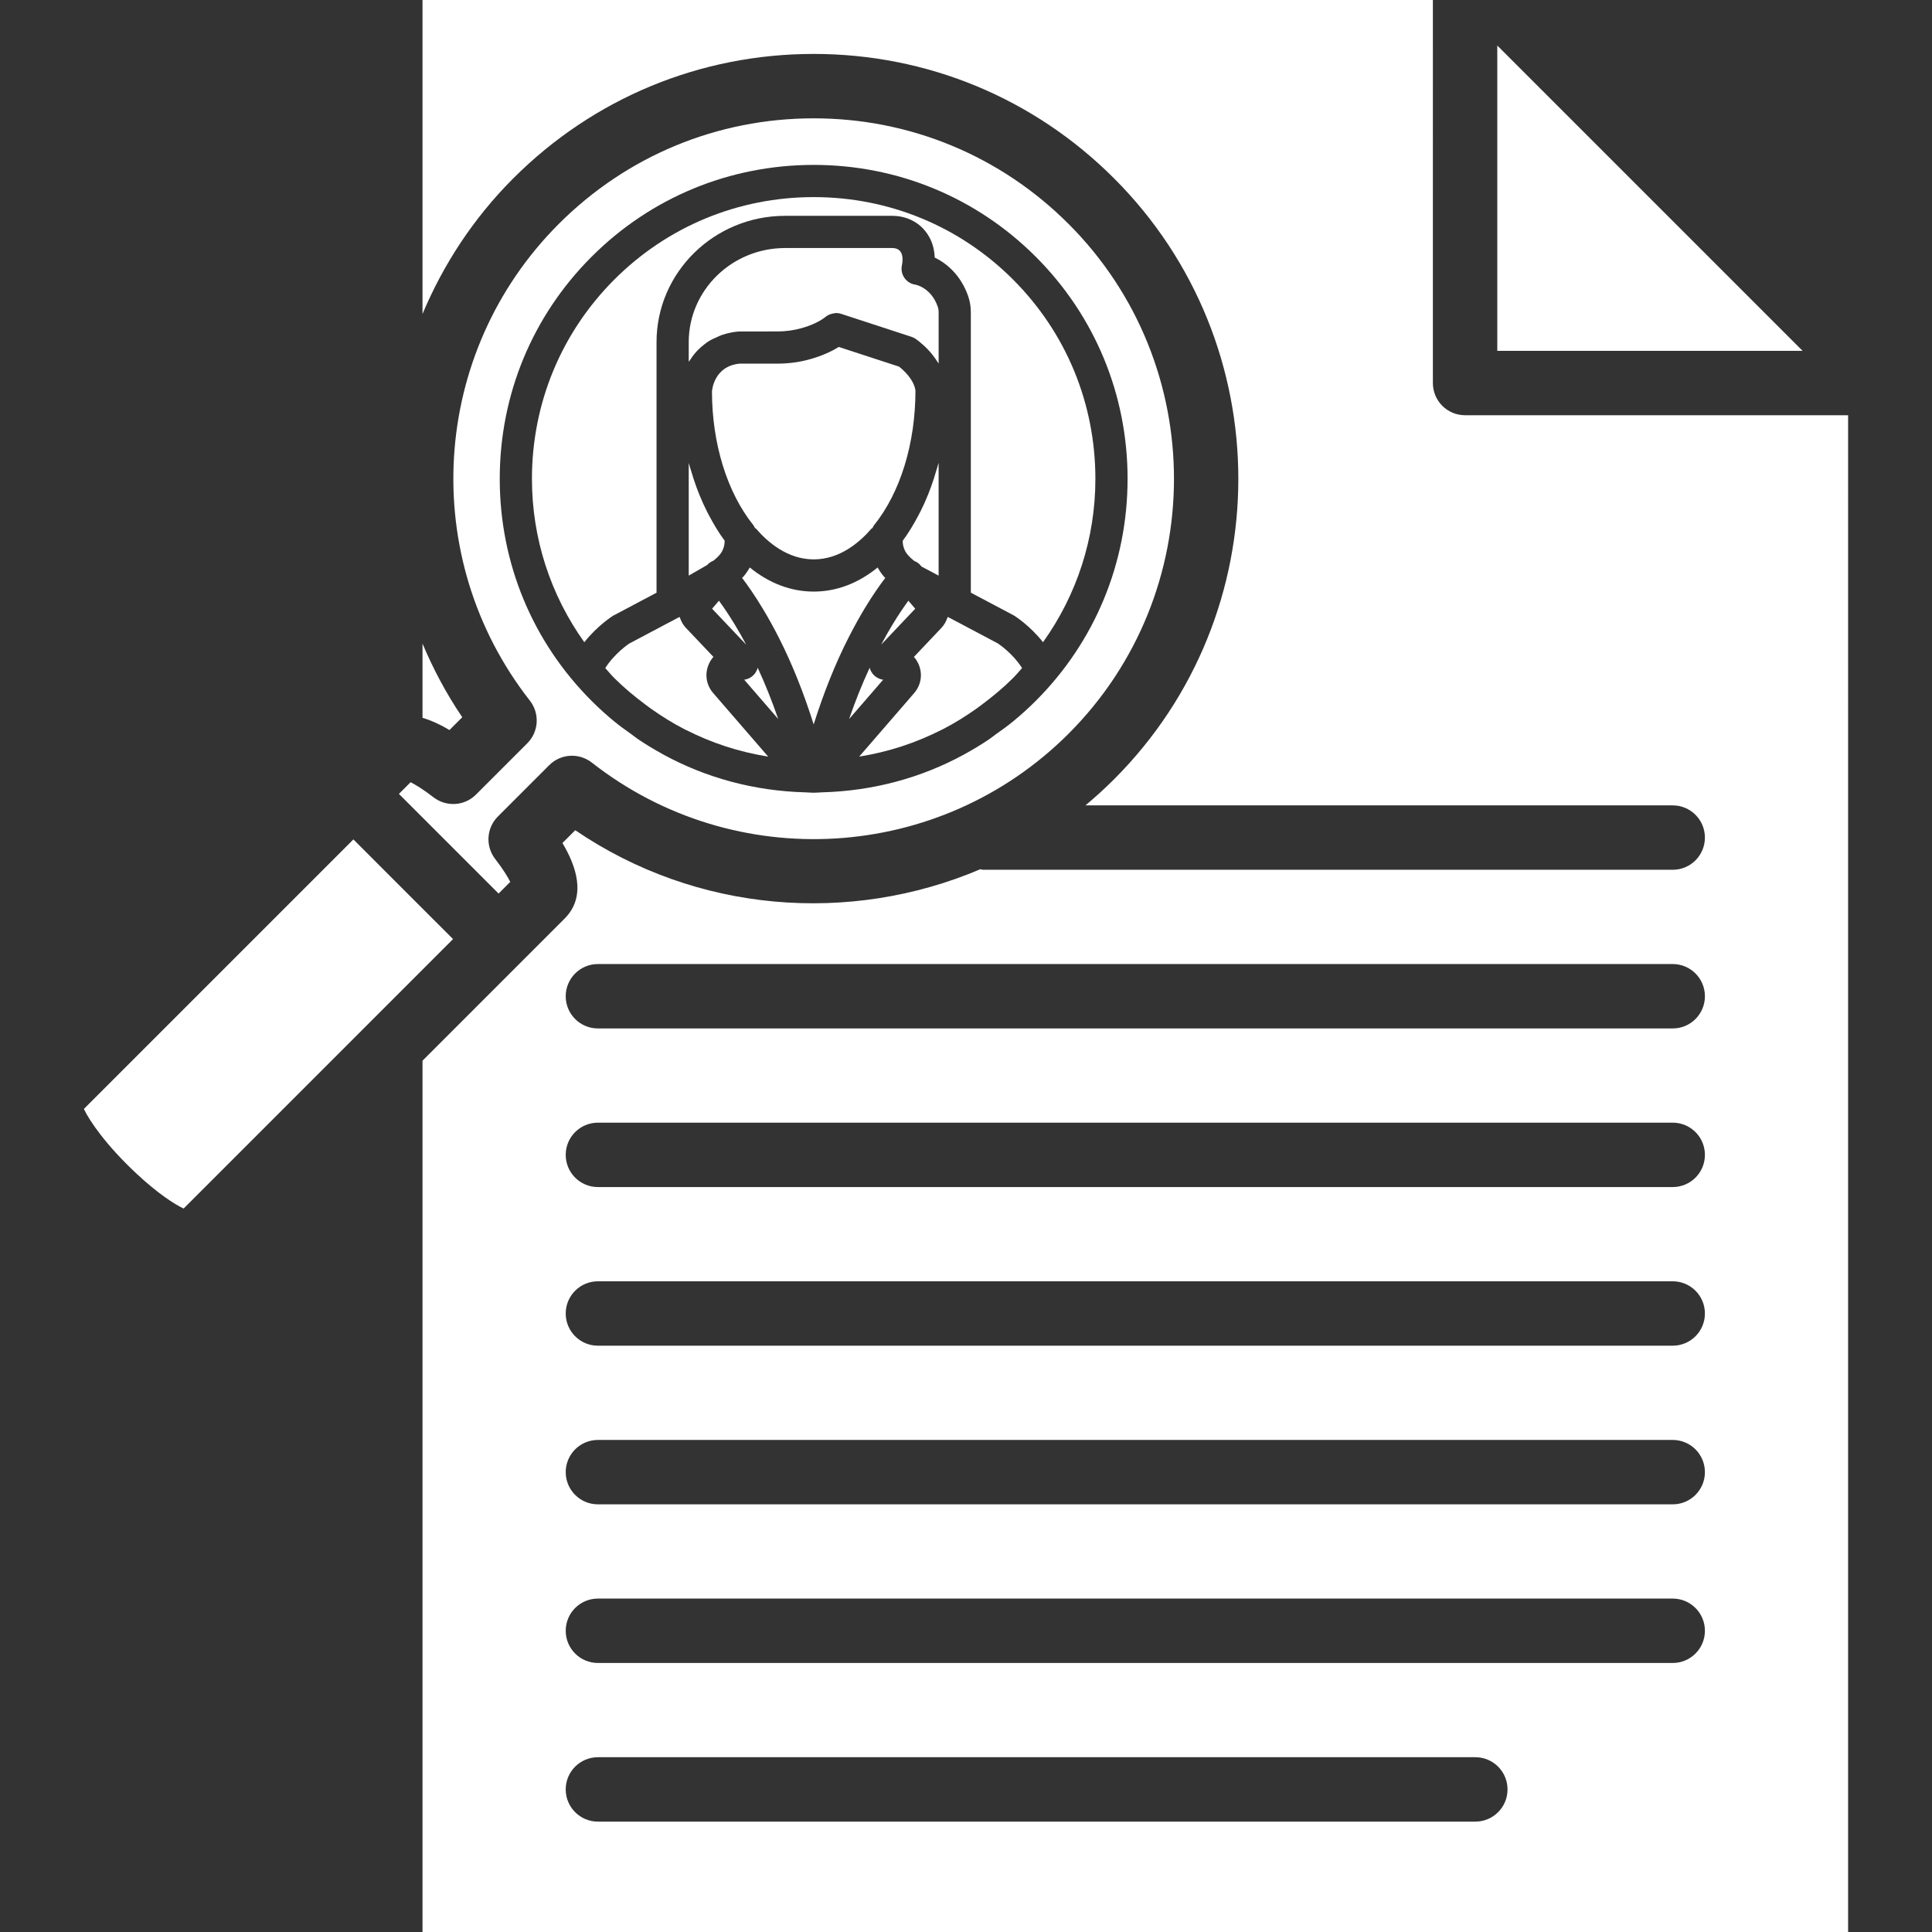 <?xml version="1.0" encoding="iso-8859-1"?>
<!-- Generator: Adobe Illustrator 19.0.0, SVG Export Plug-In . SVG Version: 6.00 Build 0)  -->
<svg version="1.1" id="Layer_1" xmlns="http://www.w3.org/2000/svg" xmlns:xlink="http://www.w3.org/1999/xlink" x="0px" y="0px"
	 viewBox="0 0 491.522 491.522" style="enable-background:new 0 0 491.522 491.522;" xml:space="preserve" fill="#fff">
<rect x="0" y="0" width="491.522" height="491.522" fill="#333333" stroke="none"/>
<g>
	<g>
		<path d="M187.053,159.088c-1.591-2.631-3.015-4.726-4.143-6.262l-1.746,2.038l8.672,9.144
			C188.877,162.2,187.941,160.56,187.053,159.088z"/>
	</g>
</g>
<g>
	<g>
		<path d="M180.393,131.149c-0.165-0.311-0.329-0.617-0.488-0.934c-1.365-2.695-2.542-5.565-3.519-8.595
			c-0.124-0.384-0.233-0.77-0.35-1.158c-0.271-0.896-0.579-1.766-0.814-2.686v28.664l4.696-2.704
			c0.43-0.496,0.973-0.844,1.564-1.087c0.044-0.017,0.072-0.065,0.117-0.081c0.52-0.415,0.984-0.848,1.376-1.288
			c0.888-0.976,1.384-2.288,1.384-3.672v-0.056C182.889,135.594,181.597,133.417,180.393,131.149z"/>
	</g>
</g>
<g>
	<g>
		<path d="M192.766,169.888c-0.056,0.216-0.128,0.424-0.224,0.632c-0.584,1.32-1.808,2.224-3.208,2.408l8.656,9.999
			C196.414,178.352,194.669,174,192.766,169.888z"/>
	</g>
</g>
<g>
	<g>
		<path d="M228.725,93.272l-15.344-5.008c-2.032,1.28-4.472,2.32-7.28,3.12c-2.672,0.753-5.464,1.128-8.303,1.128h-9.6
			c-6.593,0.624-7.048,6.824-7.064,7.088c0.008,13.208,3.84,25.68,10.512,33.984c0.213,0.265,0.348,0.573,0.488,0.879l0.104-0.086
			c3.088,3.616,8.16,7.936,14.784,7.936c6.608,0,11.68-4.304,14.768-7.92l0.117,0.056c0.137-0.29,0.263-0.586,0.467-0.839
			c6.688-8.312,10.528-20.801,10.528-34.257C232.493,96.472,229.757,94.08,228.725,93.272z"/>
	</g>
</g>
<g>
	<g>
		<path d="M224.981,146.8c-0.669-0.742-1.218-1.566-1.704-2.423c-4.95,4.029-10.477,6.127-16.255,6.127
			c-5.788,0-11.324-2.1-16.274-6.136c-0.486,0.859-1.034,1.681-1.702,2.423c-0.074,0.08-0.183,0.144-0.258,0.224
			c1.379,1.817,3.183,4.366,5.274,7.84c1.304,2.152,2.696,4.648,4.128,7.464c3.403,6.694,6.323,14.089,8.817,21.983
			c2.503-7.92,5.437-15.334,8.854-22.047c1.416-2.792,2.8-5.256,4.08-7.4c2.077-3.441,3.895-6.005,5.288-7.84
			C225.156,146.938,225.052,146.878,224.981,146.8z"/>
	</g>
</g>
<g>
	<g>
		<polygon points="380.926,11.584 380.926,89.256 458.597,89.256 		"/>
	</g>
</g>
<g>
	<g>
		<path d="M107.493,163.741v18.887c2.433,0.71,4.789,1.865,6.856,3.1l3.256-3.256C113.542,176.502,110.223,170.211,107.493,163.741z
			"/>
	</g>
</g>
<g>
	<g>
		<path d="M253.853,163.688l-12.703-6.728c-0.028,0.088-0.111,0.154-0.142,0.24c-0.319,0.91-0.777,1.778-1.482,2.521l-7.016,7.407
			c0.439,0.488,0.816,1.056,1.104,1.673c1.192,2.528,0.784,5.424-1.048,7.536l-13.975,16.15c0.052-0.009,0.106-0.016,0.157-0.025
			c3.62-0.59,7.169-1.442,10.619-2.563c0.071-0.023,0.138-0.051,0.209-0.074c3.375-1.108,6.651-2.476,9.815-4.071
			c0.139-0.071,0.284-0.128,0.422-0.199c3.008-1.542,5.883-3.342,8.655-5.306c0.51-0.363,1.008-0.744,1.508-1.12
			c2.701-2.024,5.315-4.188,7.734-6.608c0.819-0.82,1.544-1.705,2.318-2.556C257.788,166.424,254.451,164.086,253.853,163.688z"/>
	</g>
</g>
<g>
	<g>
		<path d="M181.453,176.336c-1.839-2.12-2.24-5.008-1.048-7.544c0.288-0.616,0.656-1.176,1.096-1.672l-7.016-7.4
			c-0.706-0.743-1.166-1.612-1.484-2.524c-0.03-0.085-0.113-0.15-0.139-0.236l-12.856,6.808c0.025,0-3.611,2.398-6.019,6.199
			c0.773,0.85,1.497,1.735,2.315,2.553c2.415,2.416,5.024,4.576,7.72,6.598c0.511,0.384,1.018,0.773,1.537,1.141
			c2.766,1.96,5.634,3.755,8.636,5.293c0.147,0.076,0.3,0.136,0.447,0.211c3.169,1.595,6.447,2.966,9.827,4.073
			c0.058,0.019,0.113,0.042,0.17,0.06c3.459,1.124,7.018,1.979,10.645,2.569c0.049,0.008,0.098,0.013,0.147,0.021L181.453,176.336z"
			/>
	</g>
</g>
<g>
	<g>
		<path d="M238.055,120.199c-0.149,0.505-0.292,1.006-0.452,1.503c-0.935,2.908-2.051,5.659-3.339,8.246
			c-0.223,0.448-0.453,0.879-0.686,1.316c-1.192,2.236-2.469,4.381-3.918,6.311v0.032c0,1.384,0.496,2.696,1.392,3.68
			c0.424,0.472,0.928,0.935,1.48,1.375c0.045,0.018,0.074,0.062,0.118,0.081c0.56,0.218,1.068,0.544,1.458,0.999l0.344,0.399
			l3.575,1.896l0.769,0.407v-28.719C238.582,118.576,238.3,119.372,238.055,120.199z"/>
	</g>
</g>
<g>
	<g>
		<path d="M231.1,152.826c-1.144,1.569-2.567,3.647-4.143,6.254c-0.879,1.47-1.814,3.117-2.781,4.931l8.669-9.146L231.1,152.826z"/>
	</g>
</g>
<g>
	<g>
		<path d="M238.558,77.976c-1.736-4.872-5.624-5.544-5.664-5.552c-1.112-0.152-2.112-0.76-2.769-1.68
			c-0.656-0.919-0.904-2.064-0.68-3.168c0.368-1.879,0.144-3.192-0.664-3.904c-0.408-0.36-1.031-0.568-1.696-0.568h-27.376
			c-13.504,0-24.488,10.736-24.488,23.928v5.016c0.111-0.19,0.282-0.362,0.402-0.551c0.359-0.565,0.752-1.111,1.201-1.647
			c0.259-0.31,0.538-0.601,0.828-0.896c0.482-0.49,1.015-0.94,1.588-1.377c0.347-0.264,0.687-0.525,1.07-0.766
			c0.669-0.42,1.423-0.768,2.206-1.097c0.389-0.166,0.74-0.359,1.16-0.498c1.254-0.416,2.612-0.738,4.146-0.88l9.976-0.015
			c2.087,0,4.136-0.28,6.088-0.824c2.616-0.737,4.768-1.76,6.216-2.936c0.484-0.396,1.05-0.621,1.635-0.762
			c0.157-0.039,0.303-0.061,0.463-0.081c0.166-0.021,0.326-0.086,0.494-0.086c0.425,0,0.856,0.065,1.273,0.201l17.927,5.856
			c0.353,0.12,0.688,0.28,1.001,0.488c0.106,0.07,0.359,0.252,0.674,0.49c0.098,0.073,0.171,0.136,0.284,0.226
			c0.306,0.24,0.654,0.541,1.052,0.9c0.131,0.118,0.237,0.21,0.375,0.341c0.528,0.501,1.087,1.075,1.663,1.758
			c0.058,0.069,0.111,0.151,0.17,0.224c0.498,0.604,0.978,1.282,1.443,2.018c0.078,0.124,0.167,0.214,0.243,0.34v-13.08
			C238.797,78.912,238.717,78.424,238.558,77.976z"/>
	</g>
</g>
<g>
	<g>
		<path d="M221.477,170.52c-0.096-0.208-0.168-0.416-0.224-0.632c-1.912,4.112-3.656,8.472-5.232,13.04l8.664-9.999
			C223.285,172.744,222.061,171.84,221.477,170.52z"/>
	</g>
</g>
<g>
	<g>
		<path d="M104.981,228.64l-15.072-15.08l-68.568,68.568c1.44,3.08,5.752,9.328,13.344,16.416c5.504,5.144,9.761,7.856,12.032,8.92
			l46.777-46.782c0.012-0.012,0.022-0.022,0.033-0.035l21.734-21.736L104.981,228.64z"/>
	</g>
</g>
<g>
	<g>
		<path d="M372.733,105.64c-4.528,0-8.192-3.664-8.192-8.192V0H107.493v79.874c5.28-12.568,12.927-24.336,23.08-34.489
			c20.417-20.417,47.56-31.665,76.432-31.665c28.88,0,56.016,11.248,76.432,31.665c42.144,42.144,42.144,110.719,0,152.863
			c-2.348,2.349-4.785,4.559-7.292,6.649h149.412c4.528,0,8.192,3.663,8.192,8.192c0,4.529-3.664,8.192-8.192,8.192h-175.44
			c-0.251,0-0.462-0.12-0.707-0.142c-33.149,14.106-72.124,11.134-103.062-9.922l-3.256,3.256
			c3.392,5.672,6.281,13.496,0.552,19.225l-11.008,11.008l-25.144,25.146v221.67h362.689V105.64H372.733z M375.341,463.44H152.117
			c-4.527,0-8.192-3.663-8.192-8.192s3.664-8.192,8.192-8.192h223.224c4.528,0,8.191,3.664,8.191,8.192
			C383.532,459.776,379.87,463.44,375.341,463.44z M425.557,423.08h-273.44c-4.527,0-8.192-3.664-8.192-8.192
			c0-4.528,3.664-8.192,8.192-8.192h273.44c4.528,0,8.192,3.664,8.192,8.192C433.749,419.416,430.085,423.08,425.557,423.08z
			 M425.557,382.72h-273.44c-4.527,0-8.192-3.664-8.192-8.191c0-4.528,3.664-8.192,8.192-8.192h273.44
			c4.528,0,8.192,3.664,8.192,8.192C433.749,379.056,430.085,382.72,425.557,382.72z M425.557,342.36h-273.44
			c-4.527,0-8.192-3.664-8.192-8.192c0-4.527,3.664-8.191,8.192-8.191h273.44c4.528,0,8.192,3.664,8.192,8.191
			C433.749,338.696,430.085,342.36,425.557,342.36z M425.557,302h-273.44c-4.527,0-8.192-3.664-8.192-8.192
			c0-4.527,3.664-8.191,8.192-8.191h273.44c4.528,0,8.192,3.664,8.192,8.191C433.749,298.336,430.085,302,425.557,302z
			 M425.557,261.648h-273.44c-4.527,0-8.192-3.663-8.192-8.192c0-4.528,3.664-8.192,8.192-8.192h273.44
			c4.528,0,8.192,3.664,8.192,8.192S430.085,261.648,425.557,261.648z"/>
	</g>
</g>
<g>
	<g>
		<path d="M271.853,56.968c-17.32-17.32-40.352-26.864-64.848-26.864c-24.496,0-47.528,9.544-64.848,26.864
			c-32.728,32.728-35.888,84.872-7.352,121.28c2.552,3.264,2.272,7.92-0.656,10.848l-13.056,13.056
			c-2.92,2.92-7.528,3.199-10.784,0.703c-2.728-2.104-4.64-3.239-5.848-3.848l-2.968,2.968l25.352,25.352l2.968-2.968
			c-0.608-1.208-1.744-3.12-3.848-5.848c-2.504-3.256-2.208-7.872,0.704-10.784l13.056-13.056c2.936-2.936,7.584-3.208,10.848-0.656
			c36.4,28.536,88.544,25.384,121.28-7.352C307.613,150.904,307.613,92.728,271.853,56.968z M263.501,178.312
			c-1.834,1.835-3.748,3.567-5.731,5.2c-1.436,1.186-2.946,2.252-4.451,3.328c-0.548,0.39-1.065,0.828-1.622,1.204
			c-2.021,1.368-4.107,2.62-6.235,3.791c-0.056,0.031-0.108,0.068-0.164,0.099c-10.985,6.008-23.301,9.304-36.139,9.642
			c-0.053,0.001-0.104,0.008-0.157,0.01c-0.008,0.001-0.014,0.005-0.022,0.005l-1.448,0.065c-0.002,0-0.004-0.002-0.004-0.002
			c-0.178,0.002-0.349,0.026-0.525,0.026c-0.175,0-0.346-0.024-0.521-0.026l-0.006,0.002c-0.088,0-0.96-0.04-1.048-0.04
			c-0.019-0.002-0.045-0.015-0.065-0.016c-0.061,0-0.121-0.007-0.181-0.008h-0.002c-0.031,0-0.064,0-0.096,0
			c-0.079-0.002-0.155-0.014-0.234-0.015c-12.839-0.338-25.154-3.634-36.14-9.642c-0.058-0.032-0.111-0.07-0.168-0.102
			c-2.126-1.169-4.209-2.42-6.228-3.787c-0.574-0.387-1.107-0.837-1.671-1.24c-1.488-1.065-2.983-2.12-4.404-3.293
			c-1.982-1.634-3.896-3.365-5.73-5.2c-15.072-15.064-23.368-35.128-23.368-56.496c0-21.367,8.296-41.431,23.368-56.496
			c15.064-15.072,35.128-23.368,56.496-23.368c21.368-0.008,41.432,8.296,56.504,23.36c15.064,15.072,23.368,35.136,23.36,56.503
			C286.869,143.184,278.573,163.248,263.501,178.312z"/>
	</g>
</g>
<g>
	<g>
		<path d="M257.717,71.104c-13.52-13.52-31.536-20.959-50.712-20.959c-19.176,0-37.183,7.447-50.704,20.968
			c-13.52,13.52-20.968,31.528-20.968,50.703c0,15.146,4.711,29.523,13.324,41.574c3.282-4.156,7.042-6.572,7.26-6.71l11.112-5.89
			V87.032c0-17.712,14.664-32.12,32.68-32.12h27.376c2.656,0,5.184,0.928,7.104,2.608c1.416,1.248,3.464,3.768,3.608,7.999
			c3.088,1.496,6.608,4.472,8.48,9.721c0.472,1.344,0.712,2.736,0.712,4.152v71.39l10.856,5.745
			c0.088,0.048,0.176,0.096,0.256,0.152c0.219,0.138,3.975,2.552,7.256,6.705c8.612-12.052,13.32-26.427,13.32-41.57
			C278.677,102.64,271.238,84.624,257.717,71.104z"/>
	</g>
</g>
<g>
</g>
<g>
</g>
<g>
</g>
<g>
</g>
<g>
</g>
<g>
</g>
<g>
</g>
<g>
</g>
<g>
</g>
<g>
</g>
<g>
</g>
<g>
</g>
<g>
</g>
<g>
</g>
<g>
</g>
</svg>
